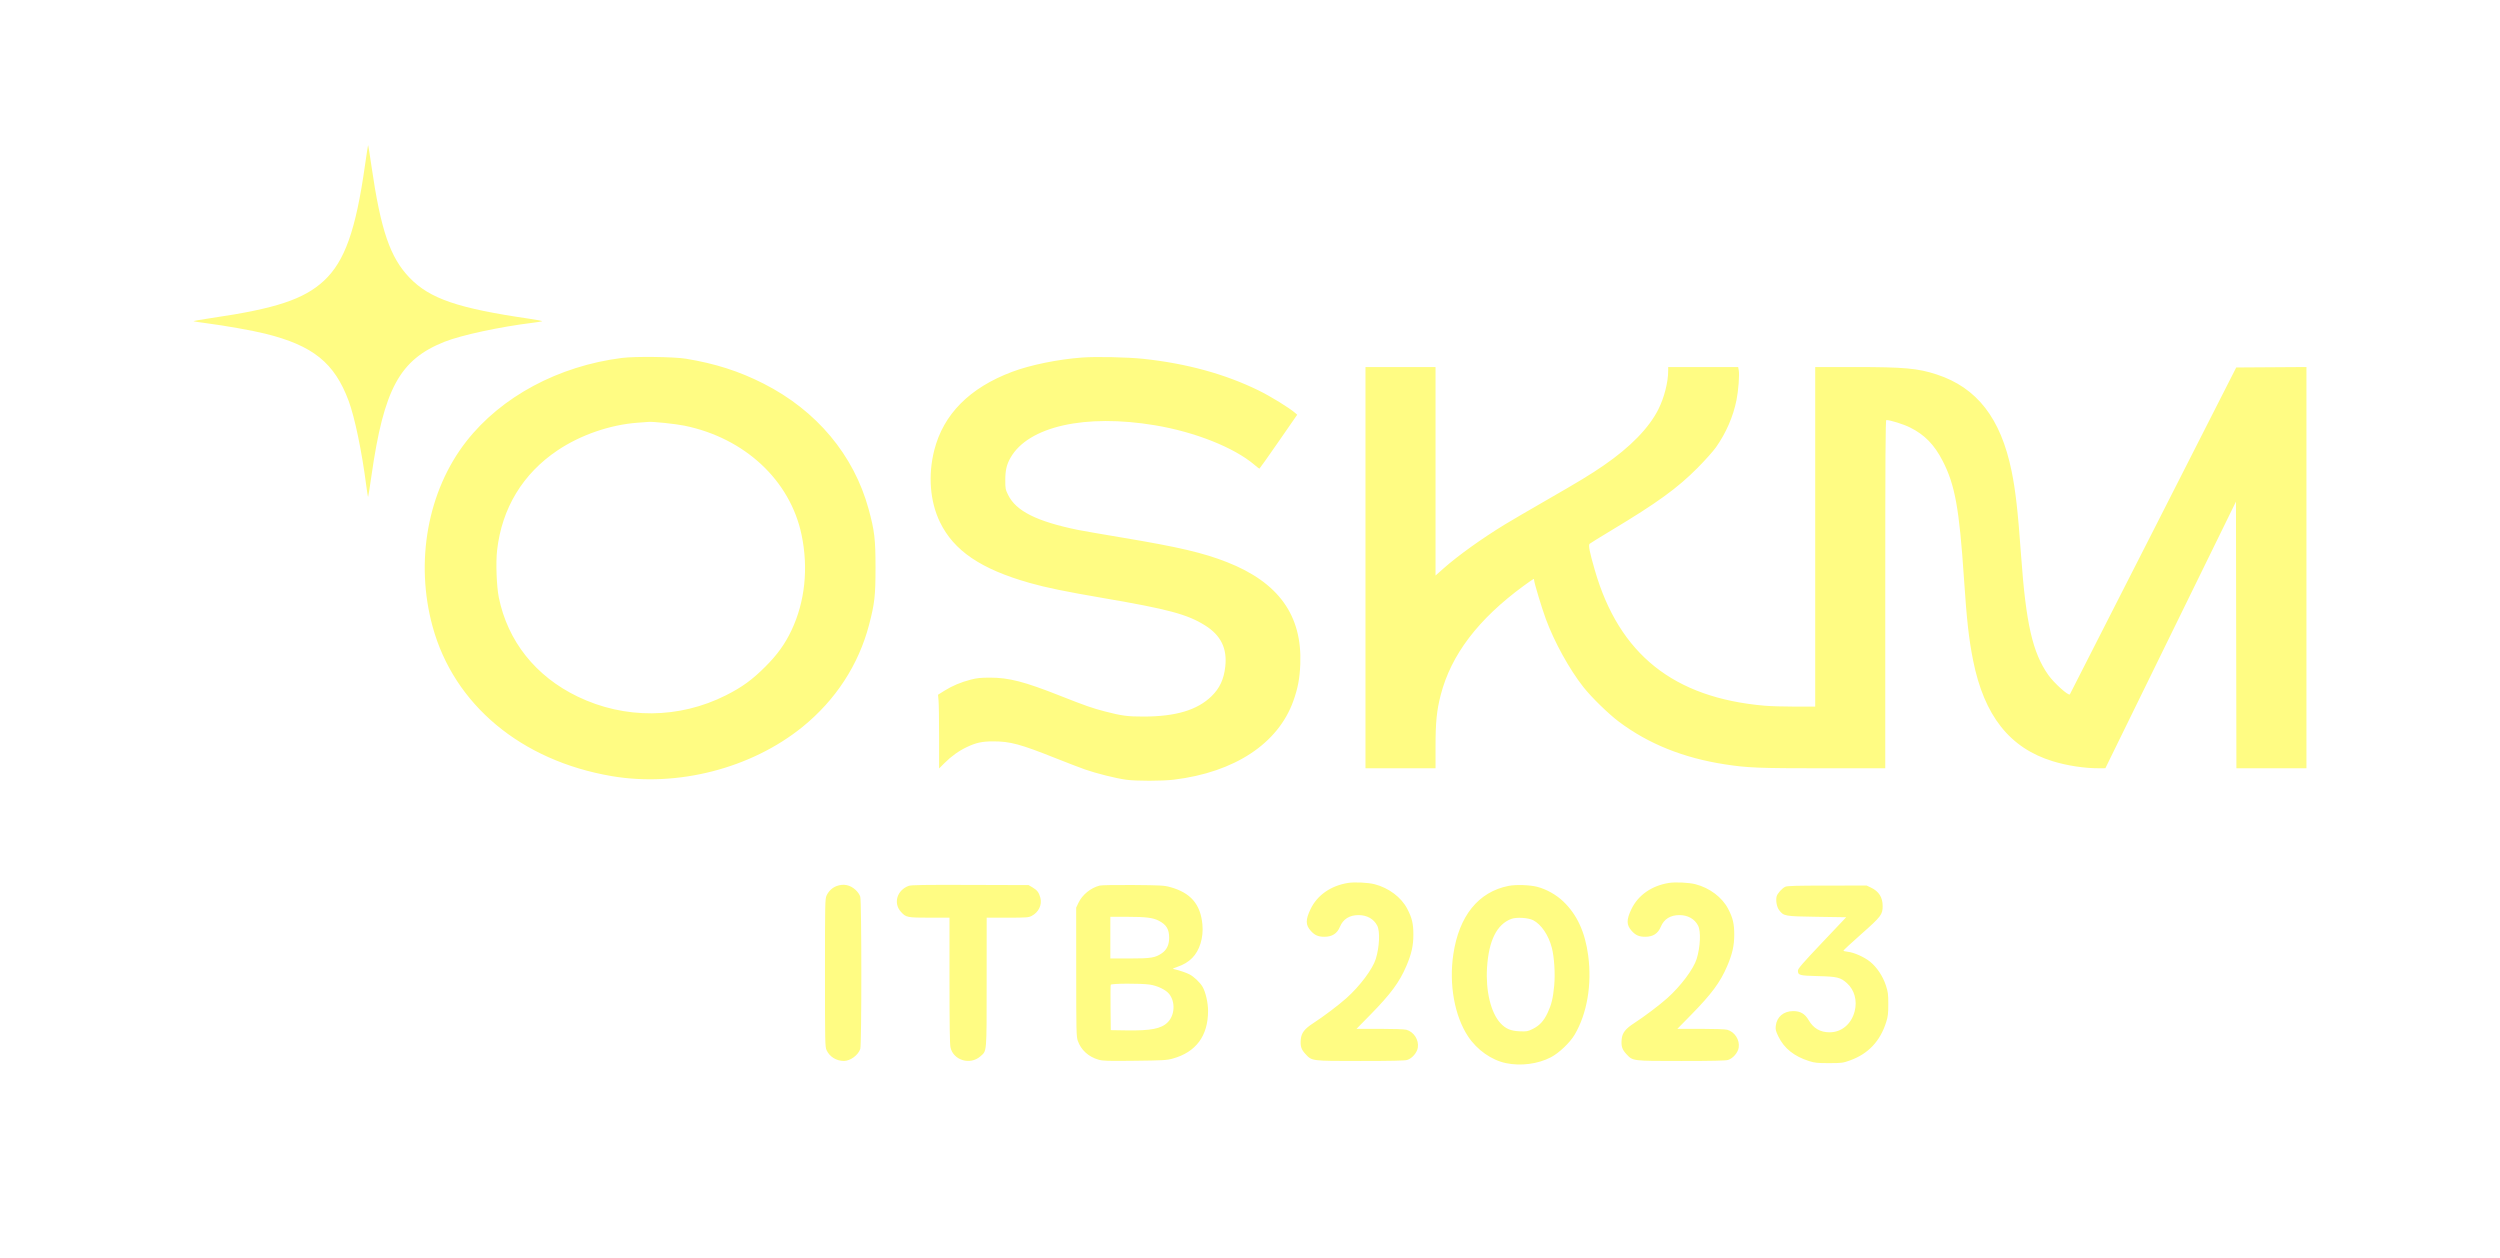<svg width="155" height="78" viewBox="0 0 155 78" fill="none" xmlns="http://www.w3.org/2000/svg">
<g filter="url(#filter0_d_1547_292)">
<path fill-rule="evenodd" clip-rule="evenodd" d="M22.629 10.247C22.06 14.277 21.375 16.205 20.084 17.406C18.85 18.553 17.095 19.136 13.132 19.714C12.467 19.811 11.958 19.903 12.003 19.919C12.047 19.934 12.397 19.988 12.78 20.037C13.955 20.19 15.636 20.488 16.437 20.686C19.403 21.419 20.739 22.495 21.617 24.857C21.996 25.878 22.438 28.005 22.706 30.093C22.758 30.5 22.811 30.822 22.823 30.809C22.836 30.797 22.928 30.21 23.029 29.505C23.802 24.097 24.783 22.296 27.557 21.191C28.596 20.778 30.997 20.261 33.049 20.009C33.315 19.977 33.568 19.936 33.612 19.919C33.656 19.902 33.306 19.832 32.835 19.764C28.406 19.12 26.654 18.523 25.402 17.229C24.185 15.971 23.606 14.276 23.025 10.263C22.926 9.579 22.836 9.011 22.826 9C22.816 8.99 22.727 9.551 22.629 10.247ZM38.562 22.192C34.623 22.692 31.083 24.589 28.913 27.364C26.516 30.429 25.717 34.824 26.824 38.857C28.149 43.688 32.305 47.157 37.916 48.117C42.009 48.817 46.58 47.64 49.753 45.07C51.811 43.403 53.234 41.219 53.885 38.727C54.228 37.411 54.282 36.936 54.282 35.196C54.282 33.425 54.221 32.909 53.855 31.567C52.94 28.214 50.633 25.456 47.345 23.786C45.825 23.014 44.349 22.541 42.531 22.241C41.79 22.119 39.375 22.089 38.562 22.192ZM67.088 22.167C65.595 22.278 63.893 22.625 62.755 23.052C60.116 24.042 58.488 25.682 57.922 27.922C57.531 29.471 57.66 31.096 58.276 32.369C59.135 34.145 60.814 35.284 63.837 36.141C64.871 36.434 66.031 36.673 68.416 37.082C72.432 37.77 73.617 38.088 74.712 38.774C75.694 39.389 76.093 40.201 75.967 41.33C75.88 42.116 75.623 42.669 75.115 43.165C74.235 44.024 72.902 44.424 70.906 44.427C69.906 44.428 69.547 44.38 68.493 44.106C67.722 43.906 67.275 43.749 65.731 43.139C63.506 42.26 62.562 42.015 61.388 42.014C60.81 42.014 60.569 42.038 60.192 42.136C59.574 42.296 59.043 42.519 58.554 42.825L58.157 43.074L58.19 43.429C58.209 43.624 58.224 44.653 58.224 45.714L58.224 47.644L58.559 47.31C58.989 46.881 59.445 46.555 59.945 46.318C60.523 46.044 60.891 45.965 61.581 45.965C62.63 45.965 63.257 46.134 65.451 47.008C66.161 47.291 66.983 47.606 67.277 47.709C67.974 47.953 69.166 48.251 69.807 48.341C70.429 48.429 72.047 48.428 72.783 48.339C76.546 47.882 79.245 46.102 80.189 43.453C80.468 42.671 80.583 42.059 80.618 41.172C80.737 38.151 79.27 36.11 76.075 34.853C74.607 34.275 73.089 33.919 69.619 33.338C68.321 33.12 67.067 32.903 66.831 32.854C64.269 32.326 62.994 31.686 62.501 30.681C62.337 30.346 62.327 30.29 62.328 29.758C62.329 29.154 62.412 28.8 62.652 28.379C63.757 26.435 67.287 25.644 71.617 26.369C74.098 26.784 76.519 27.748 77.778 28.821C77.93 28.951 78.067 29.057 78.083 29.057C78.098 29.057 78.632 28.305 79.269 27.384L80.427 25.712L80.305 25.606C79.93 25.281 78.785 24.576 78.038 24.21C75.96 23.19 73.558 22.532 70.879 22.247C69.91 22.144 67.955 22.102 67.088 22.167ZM84.66 35.196V47.634H86.832H89.003V46.291C89.003 44.779 89.075 44.057 89.322 43.096C89.963 40.6 91.648 38.384 94.48 36.312C94.793 36.083 95.064 35.896 95.083 35.896C95.101 35.896 95.116 35.931 95.116 35.974C95.116 36.123 95.593 37.703 95.84 38.373C96.37 39.808 97.299 41.492 98.171 42.599C98.669 43.231 99.726 44.262 100.371 44.746C102.205 46.122 104.367 46.991 106.949 47.39C108.345 47.606 109.041 47.634 113.063 47.634H116.886V36.838C116.886 28.237 116.9 26.042 116.953 26.042C117.196 26.044 118.009 26.298 118.417 26.501C119.322 26.949 119.923 27.563 120.444 28.573C121.21 30.058 121.475 31.518 121.766 35.869C121.94 38.468 122.069 39.623 122.331 40.937C123.016 44.374 124.601 46.38 127.274 47.198C128.165 47.471 129.253 47.636 130.115 47.632L130.533 47.63L134.581 39.364L138.63 31.099L138.643 39.367L138.657 47.634H140.828H143V35.195V22.756L140.823 22.77L138.646 22.784L133.499 32.907C130.668 38.475 128.342 43.04 128.33 43.053C128.236 43.148 127.346 42.345 126.997 41.851C126.019 40.467 125.608 38.666 125.307 34.442C125.112 31.712 124.964 30.399 124.716 29.194C124.045 25.931 122.574 24.035 120.08 23.218C118.91 22.834 118.061 22.757 115 22.757H112.543V33.284V43.811L111.296 43.81C110.611 43.81 109.76 43.785 109.406 43.754C103.765 43.263 100.391 40.571 98.88 35.355C98.555 34.234 98.469 33.797 98.556 33.716C98.596 33.679 99.195 33.309 99.888 32.892C102.741 31.18 104 30.267 105.251 29.007C105.708 28.546 106.221 27.972 106.391 27.731C107.014 26.847 107.454 25.837 107.661 24.813C107.782 24.214 107.856 23.241 107.802 22.953L107.766 22.757H105.597H103.427V22.995C103.427 23.697 103.182 24.656 102.818 25.38C102.237 26.534 101.08 27.722 99.433 28.854C98.587 29.436 97.959 29.816 95.813 31.05C94.766 31.652 93.632 32.314 93.293 32.522C91.859 33.399 90.398 34.447 89.499 35.243L89.003 35.683V29.22V22.757H86.832H84.66V35.196ZM39.532 26.208C37.835 26.331 35.999 26.964 34.577 27.917C32.413 29.366 31.115 31.508 30.82 34.119C30.733 34.88 30.787 36.351 30.925 37.035C31.475 39.751 33.205 41.93 35.811 43.187C38.736 44.599 42.109 44.571 45.007 43.11C46.006 42.607 46.638 42.148 47.45 41.335C48.199 40.587 48.674 39.925 49.078 39.069C49.909 37.306 50.128 35.23 49.699 33.166C48.997 29.786 46.174 27.155 42.43 26.391C41.887 26.28 40.485 26.133 40.208 26.158C40.163 26.162 39.859 26.184 39.532 26.208ZM83.58 54.742C82.509 54.913 81.667 55.501 81.254 56.366C80.936 57.032 80.94 57.346 81.271 57.715C81.517 57.988 81.729 58.08 82.113 58.08C82.594 58.08 82.903 57.881 83.076 57.461C83.272 56.984 83.667 56.736 84.231 56.736C84.755 56.736 85.174 56.974 85.389 57.391C85.57 57.742 85.528 58.71 85.299 59.454C85.106 60.081 84.309 61.144 83.472 61.89C82.986 62.324 82.054 63.027 81.43 63.431C80.885 63.784 80.688 64.036 80.65 64.432C80.609 64.861 80.674 65.066 80.941 65.352C81.347 65.788 81.286 65.78 84.355 65.78C86.24 65.78 87.095 65.762 87.242 65.718C87.548 65.626 87.859 65.265 87.906 64.949C87.978 64.47 87.658 63.974 87.195 63.845C87.077 63.812 86.39 63.788 85.548 63.788L84.104 63.788L84.963 62.913C86.224 61.628 86.759 60.904 87.187 59.908C87.513 59.15 87.629 58.635 87.629 57.946C87.629 57.269 87.545 56.911 87.251 56.348C86.878 55.631 86.104 55.049 85.223 54.821C84.824 54.718 83.983 54.678 83.58 54.742ZM103.474 54.742C102.403 54.913 101.561 55.501 101.148 56.366C100.83 57.032 100.834 57.346 101.165 57.715C101.411 57.988 101.623 58.08 102.007 58.08C102.487 58.08 102.796 57.881 102.969 57.461C103.165 56.984 103.561 56.736 104.124 56.736C104.648 56.736 105.068 56.974 105.283 57.391C105.464 57.742 105.422 58.71 105.193 59.454C105 60.081 104.202 61.144 103.366 61.89C102.88 62.324 101.947 63.027 101.324 63.431C100.778 63.784 100.582 64.036 100.544 64.432C100.503 64.861 100.568 65.066 100.834 65.352C101.24 65.788 101.18 65.78 104.248 65.78C106.133 65.78 106.989 65.762 107.136 65.718C107.441 65.626 107.753 65.265 107.8 64.949C107.871 64.47 107.552 63.974 107.088 63.845C106.97 63.812 106.284 63.788 105.442 63.788L103.997 63.788L104.856 62.913C106.117 61.628 106.653 60.904 107.08 59.908C107.406 59.15 107.522 58.635 107.523 57.946C107.523 57.269 107.438 56.911 107.145 56.348C106.771 55.631 105.997 55.049 105.116 54.821C104.718 54.718 103.877 54.678 103.474 54.742ZM51.872 54.935C51.601 55.035 51.375 55.248 51.248 55.523C51.154 55.727 51.149 55.973 51.149 60.315C51.149 64.627 51.154 64.904 51.246 65.108C51.431 65.517 51.857 65.781 52.326 65.779C52.723 65.777 53.209 65.418 53.338 65.032C53.425 64.768 53.424 55.889 53.336 55.595C53.299 55.47 53.182 55.3 53.047 55.175C52.705 54.859 52.303 54.777 51.872 54.935ZM56.343 54.922C55.616 55.186 55.371 55.992 55.856 56.531C56.17 56.881 56.242 56.896 57.633 56.896H58.868V60.77C58.868 63.446 58.887 64.732 58.928 64.93C59.1 65.736 60.146 66.056 60.781 65.495C61.191 65.133 61.171 65.373 61.172 60.894L61.174 56.896H62.463C63.636 56.896 63.77 56.886 63.957 56.79C64.391 56.568 64.618 56.102 64.504 55.668C64.419 55.341 64.305 55.19 64.021 55.022L63.774 54.876L60.155 54.865C57.305 54.855 56.495 54.867 56.343 54.922ZM68.184 54.905C67.628 55.044 67.101 55.473 66.862 55.98L66.723 56.276L66.725 60.261C66.726 63.94 66.734 64.267 66.822 64.525C67.017 65.094 67.482 65.519 68.107 65.7C68.379 65.778 68.663 65.787 70.359 65.767C72.125 65.747 72.337 65.735 72.71 65.632C74.151 65.233 74.897 64.229 74.9 62.679C74.901 62.173 74.749 61.508 74.556 61.178C74.397 60.905 74.018 60.547 73.74 60.407C73.536 60.304 73.15 60.172 72.836 60.098C72.676 60.06 72.677 60.059 72.944 59.966C73.385 59.812 73.664 59.648 73.918 59.393C74.38 58.929 74.624 58.133 74.55 57.326C74.436 56.063 73.821 55.348 72.55 54.999C72.176 54.896 71.972 54.885 70.262 54.871C69.222 54.862 68.296 54.877 68.184 54.905ZM93.534 54.925C91.662 55.293 90.458 56.785 90.105 59.174C89.83 61.035 90.181 62.986 91.019 64.255C91.574 65.094 92.47 65.726 93.373 65.915C94.29 66.107 95.357 65.968 96.155 65.551C96.661 65.287 97.336 64.645 97.627 64.152C98.398 62.844 98.707 61.044 98.468 59.244C98.275 57.786 97.775 56.702 96.919 55.886C96.483 55.47 95.877 55.131 95.304 54.982C94.847 54.864 93.989 54.836 93.534 54.925ZM110.692 54.978C110.494 55.065 110.197 55.395 110.151 55.58C110.087 55.836 110.16 56.236 110.307 56.428C110.59 56.802 110.647 56.812 112.659 56.842L114.463 56.869L112.967 58.449C111.753 59.731 111.471 60.057 111.471 60.177C111.471 60.465 111.562 60.49 112.704 60.518C113.913 60.547 114.111 60.596 114.519 60.964C114.977 61.378 115.158 62.042 114.99 62.697C114.787 63.493 114.178 64.004 113.432 64.003C112.854 64.002 112.432 63.757 112.136 63.249C111.905 62.853 111.62 62.686 111.176 62.688C110.581 62.69 110.159 63.049 110.098 63.605C110.073 63.831 110.096 63.925 110.261 64.265C110.617 64.999 111.237 65.495 112.17 65.789C112.518 65.899 112.677 65.915 113.401 65.914C114.191 65.913 114.255 65.905 114.694 65.748C115.831 65.342 116.578 64.549 116.948 63.357C117.053 63.021 117.074 62.837 117.074 62.253C117.074 61.633 117.057 61.502 116.924 61.096C116.738 60.524 116.368 59.969 115.949 59.629C115.59 59.339 114.967 59.058 114.576 59.012C114.429 58.995 114.3 58.965 114.289 58.947C114.277 58.928 114.772 58.468 115.389 57.923C116.631 56.825 116.725 56.702 116.725 56.177C116.725 55.635 116.491 55.264 116.002 55.032L115.733 54.904L113.294 54.906C111.398 54.907 110.818 54.923 110.692 54.978ZM68.841 58.134V59.426H70.038C71.36 59.426 71.628 59.383 72.039 59.099C72.338 58.892 72.488 58.575 72.488 58.148C72.488 57.606 72.318 57.328 71.837 57.081C71.476 56.896 71.036 56.843 69.874 56.842L68.841 56.842V58.134ZM93.706 56.97C92.803 57.307 92.303 58.309 92.196 59.993C92.105 61.434 92.43 62.784 93.024 63.431C93.349 63.785 93.661 63.918 94.222 63.941C94.663 63.959 94.718 63.949 95.034 63.793C95.451 63.587 95.716 63.299 95.951 62.799C96.191 62.287 96.286 61.899 96.36 61.114C96.43 60.38 96.364 59.333 96.212 58.753C96.007 57.974 95.558 57.313 95.055 57.052C94.759 56.898 94.019 56.853 93.706 56.97ZM68.866 61.056C68.851 61.094 68.846 61.742 68.854 62.497L68.868 63.869L69.834 63.884C71.359 63.908 72.001 63.782 72.402 63.379C72.845 62.932 72.881 62.103 72.478 61.613C72.27 61.359 71.745 61.109 71.281 61.044C70.707 60.962 68.898 60.971 68.866 61.056Z" fill="#FFFC83"/>
</g>
<defs>
<filter id="filter0_d_1547_292" x="0.811" y="-2.189" width="153.379" height="79.379" filterUnits="userSpaceOnUse" color-interpolation-filters="sRGB">
<feFlood flood-opacity="0" result="BackgroundImageFix"/>
<feColorMatrix in="SourceAlpha" type="matrix" values="0 0 0 0 0 0 0 0 0 0 0 0 0 0 0 0 0 0 127 0" result="hardAlpha"/>
<feOffset/>
<feGaussianBlur stdDeviation="5.595"/>
<feComposite in2="hardAlpha" operator="out"/>
<feColorMatrix type="matrix" values="0 0 0 0 0.447 0 0 0 0 0.847 0 0 0 0 0.729 0 0 0 1 0"/>
<feBlend mode="normal" in2="BackgroundImageFix" result="effect1_dropShadow_1547_292"/>
<feBlend mode="normal" in="SourceGraphic" in2="effect1_dropShadow_1547_292" result="shape"/>
</filter>
</defs>
</svg>
